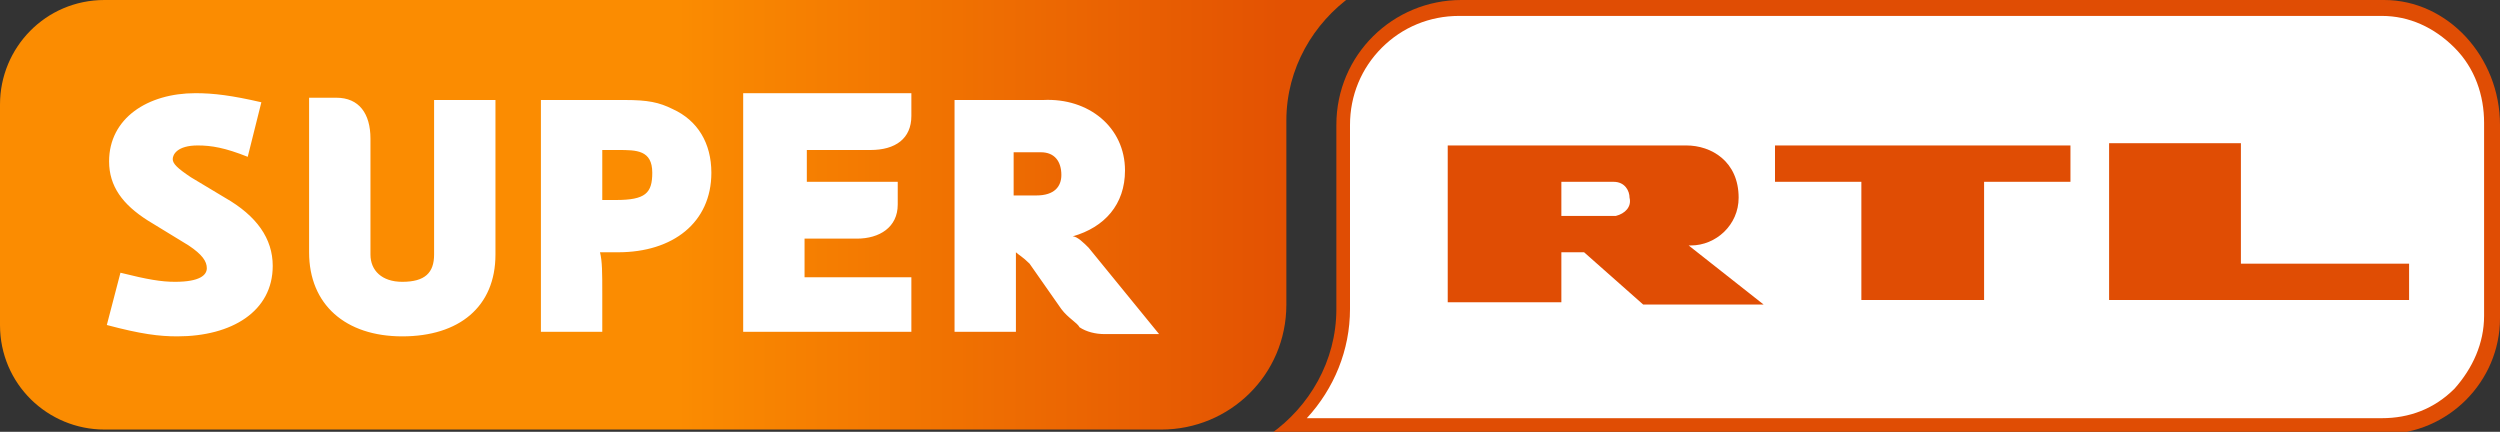 <?xml version="1.0" encoding="utf-8"?>
<!-- Generator: Adobe Illustrator 15.0.0, SVG Export Plug-In . SVG Version: 6.00 Build 0)  -->
<!DOCTYPE svg PUBLIC "-//W3C//DTD SVG 1.1//EN" "http://www.w3.org/Graphics/SVG/1.1/DTD/svg11.dtd">
<svg version="1.1"
	 id="Super-RTL_logo2007" inkscape:version="0.48.2 r9819" sodipodi:docname="AJAX1.svg" xmlns:dc="http://purl.org/dc/elements/1.1/" xmlns:cc="http://creativecommons.org/ns#" xmlns:rdf="http://www.w3.org/1999/02/22-rdf-syntax-ns#" xmlns:svg="http://www.w3.org/2000/svg" xmlns:sodipodi="http://sodipodi.sourceforge.net/DTD/sodipodi-0.dtd" xmlns:inkscape="http://www.inkscape.org/namespaces/inkscape"
	 xmlns="http://www.w3.org/2000/svg" xmlns:xlink="http://www.w3.org/1999/xlink" x="0px" y="0px" width="110px" height="19px"
	 viewBox="384.3 66.4 110 19" style="enable-background:new 384.3 66.4 110 19;" xml:space="preserve">
<rect x="384.3" y="66.4" width="110" height="19" fill="#333333" stroke="none"/>
<style type="text/css">
<![CDATA[
	.st0{fill:#E04D04;}
	.st1{fill:#FFFFFF;}
	.st2{fill:url(#box_links_bg_1_);}
]]>
</style>
<sodipodi:namedview  id="namedview15" inkscape:current-layer="g3926" inkscape:window-y="-8" inkscape:window-x="-8" fit-margin-bottom="0" fit-margin-right="0" inkscape:window-height="1004" inkscape:window-width="1280" inkscape:pageshadow="2" inkscape:pageopacity="0" inkscape:window-maximized="1" inkscape:cy="131.33288" inkscape:cx="788.34804" bordercolor="#666666" inkscape:zoom="0.87925607" pagecolor="#ffffff" guidetolerance="10" gridtolerance="10" fit-margin-left="0" objecttolerance="10" fit-margin-top="0" borderopacity="1" showgrid="false">
	</sodipodi:namedview>
<defs>
	
	
		<inkscape:perspective  id="perspective3893-0" inkscape:persp3d-origin="0.5 : 0.33333333 : 1" inkscape:vp_x="0 : 0.5 : 1" inkscape:vp_y="0 : 1000 : 0" sodipodi:type="inkscape:persp3d" inkscape:vp_z="1 : 0.5 : 1">
		</inkscape:perspective>
	
		<inkscape:perspective  id="perspective3893" inkscape:persp3d-origin="0.5 : 0.33333333 : 1" inkscape:vp_x="0 : 0.5 : 1" inkscape:vp_y="0 : 1000 : 0" sodipodi:type="inkscape:persp3d" inkscape:vp_z="1 : 0.5 : 1">
		</inkscape:perspective>
	
		<inkscape:perspective  id="perspective3266" inkscape:persp3d-origin="0.5 : 0.33333333 : 1" inkscape:vp_x="0 : 0.5 : 1" inkscape:vp_y="0 : 1000 : 0" sodipodi:type="inkscape:persp3d" inkscape:vp_z="1 : 0.5 : 1">
		</inkscape:perspective>
	
		<inkscape:perspective  id="perspective5584" inkscape:persp3d-origin="372.04724 : 350.78739 : 1" inkscape:vp_x="0 : 526.18109 : 1" inkscape:vp_y="0 : 1000 : 0" sodipodi:type="inkscape:persp3d" inkscape:vp_z="744.09448 : 526.18109 : 1">
		</inkscape:perspective>
</defs>
<g>
	<g id="box_links" transform="translate(0,7.3242188e-6)">
		
			<linearGradient id="box_links_bg_1_" gradientUnits="userSpaceOnUse" x1="334.465" y1="137.052" x2="355.711" y2="137.052" gradientTransform="matrix(1.25 0 0 1.25 -4.021 -95.411)">
			<stop  offset="0" style="stop-color:#FB8C01"/>
			<stop  offset="1" style="stop-color:#E35202"/>
		</linearGradient>
		<path id="box_links_bg" inkscape:connector-curvature="0" class="st2" d="M388.9,66.4c-2.6,0-4.6,2.1-4.6,4.6v9.7
			c0,2.6,2.1,4.6,4.6,4.6h46.5c3,0,5.5-2.4,5.5-5.5v-8.1c0-2.3,1.2-4.3,2.9-5.5H388.9"/>
		<path id="text_SUPER" inkscape:connector-curvature="0" class="st1" d="M429.9,75l-1,0v-1.9l1.2,0c0.6,0,0.9,0.4,0.9,1
			C431,74.6,430.7,75,429.9,75 M432.2,77.3c-0.2-0.2-0.5-0.5-0.7-0.5c1.4-0.4,2.3-1.4,2.3-2.9c0-1.9-1.6-3.2-3.6-3.1l-3.9,0V81h2.7
			v-0.9c0-0.2,0-2.2,0-2.6c0.1,0.1,0.3,0.2,0.6,0.5L431,80c0.3,0.4,0.7,0.6,0.8,0.8c0.3,0.2,0.7,0.3,1.1,0.3h2.4L432.2,77.3 M417,81
			h7.4v-2.4l-4.7,0v-1.7l2.3,0c1,0,1.8-0.5,1.8-1.5l0-1l-4,0v-1.4l2.8,0c1.1,0,1.8-0.5,1.8-1.5v-1H417V81 M411.4,75.2
			c-0.2,0-0.4,0-0.6,0c0-0.4,0-1.3,0-1.5V73l0.7,0c0.8,0,1.5,0,1.5,1C413,74.9,412.7,75.2,411.4,75.2 M413.9,71.2
			c-0.6-0.3-1.1-0.4-2.1-0.4l-3.7,0V81h2.7v-1.7c0-0.9,0-1.4-0.1-1.8c0.3,0,0.6,0,0.8,0c2.4,0,4.1-1.3,4.1-3.5
			C415.6,72.7,415,71.7,413.9,71.2 M402,81.2c2.5,0,4.1-1.3,4.1-3.6v-6.8h-2.7v6.8c0,0.8-0.4,1.2-1.4,1.2c-0.9,0-1.4-0.5-1.4-1.2
			v-5.1c0-1.1-0.5-1.8-1.5-1.8h-1.2v6.8C397.9,79.8,399.5,81.2,402,81.2 M392.1,81.2c2.4,0,4.2-1.1,4.2-3.1c0-1.2-0.7-2.2-2.1-3
			l-1.5-0.9c-0.6-0.4-0.8-0.6-0.8-0.8c0-0.2,0.2-0.6,1.1-0.6c0.6,0,1.2,0.1,2.2,0.5l0.6-2.4c-1.3-0.3-2.1-0.4-2.9-0.4
			c-2.1,0-3.8,1.1-3.8,3c0,1.1,0.6,1.9,1.7,2.6l1.8,1.1c0.6,0.4,0.8,0.7,0.8,1c0,0.3-0.3,0.6-1.4,0.6c-0.6,0-1.2-0.1-2.4-0.4
			l-0.6,2.3C390.5,81.1,391.3,81.2,392.1,81.2"/>
	</g>
	<g id="box_rechts" transform="translate(0,7.3242188e-6)">
		<path id="box_rechts_bg_orange" inkscape:connector-curvature="0" class="st0" d="M489.2,66.4h-40.6c-3,0-5.5,2.4-5.5,5.5V80
			c0,2.3-1.2,4.3-2.9,5.5h49c2.8,0,5.1-2.3,5.1-5.1v-8.5C494.3,68.9,492,66.4,489.2,66.4"/>
		<path id="box_rechts_bg_weiss" inkscape:connector-curvature="0" class="st1" d="M441.8,84.8c1.2-1.3,1.9-3,1.9-4.8v-8.1
			c0-1.3,0.5-2.5,1.4-3.4c0.9-0.9,2.1-1.4,3.4-1.4h40.6c1.2,0,2.3,0.5,3.2,1.4c0.9,0.9,1.3,2.1,1.3,3.3v8.5c0,1.2-0.5,2.3-1.3,3.2
			c-0.9,0.9-2,1.3-3.2,1.3H441.8"/>
		<path id="text_RTL" inkscape:connector-curvature="0" class="st0" d="M482.9,72.8V78h7.4v1.6h-13.2v-6.9H482.9 M475.4,72.8l0,1.6
			h-3.8v5.2h-5.4l0-5.2h-3.8v-1.6H475.4 M455.4,75.9l-2.4,0l0-1.5l2.3,0c0.5,0,0.7,0.4,0.7,0.7C456.1,75.5,455.8,75.8,455.4,75.9
			 M458.6,77.2l0.1,0c1.1,0,2.1-0.9,2.1-2.1c0-1.6-1.2-2.3-2.3-2.3H448l0,6.9h5v-2.2l1,0l2.6,2.3h5.3L458.6,77.2"/>
	</g>
</g>
</svg>
